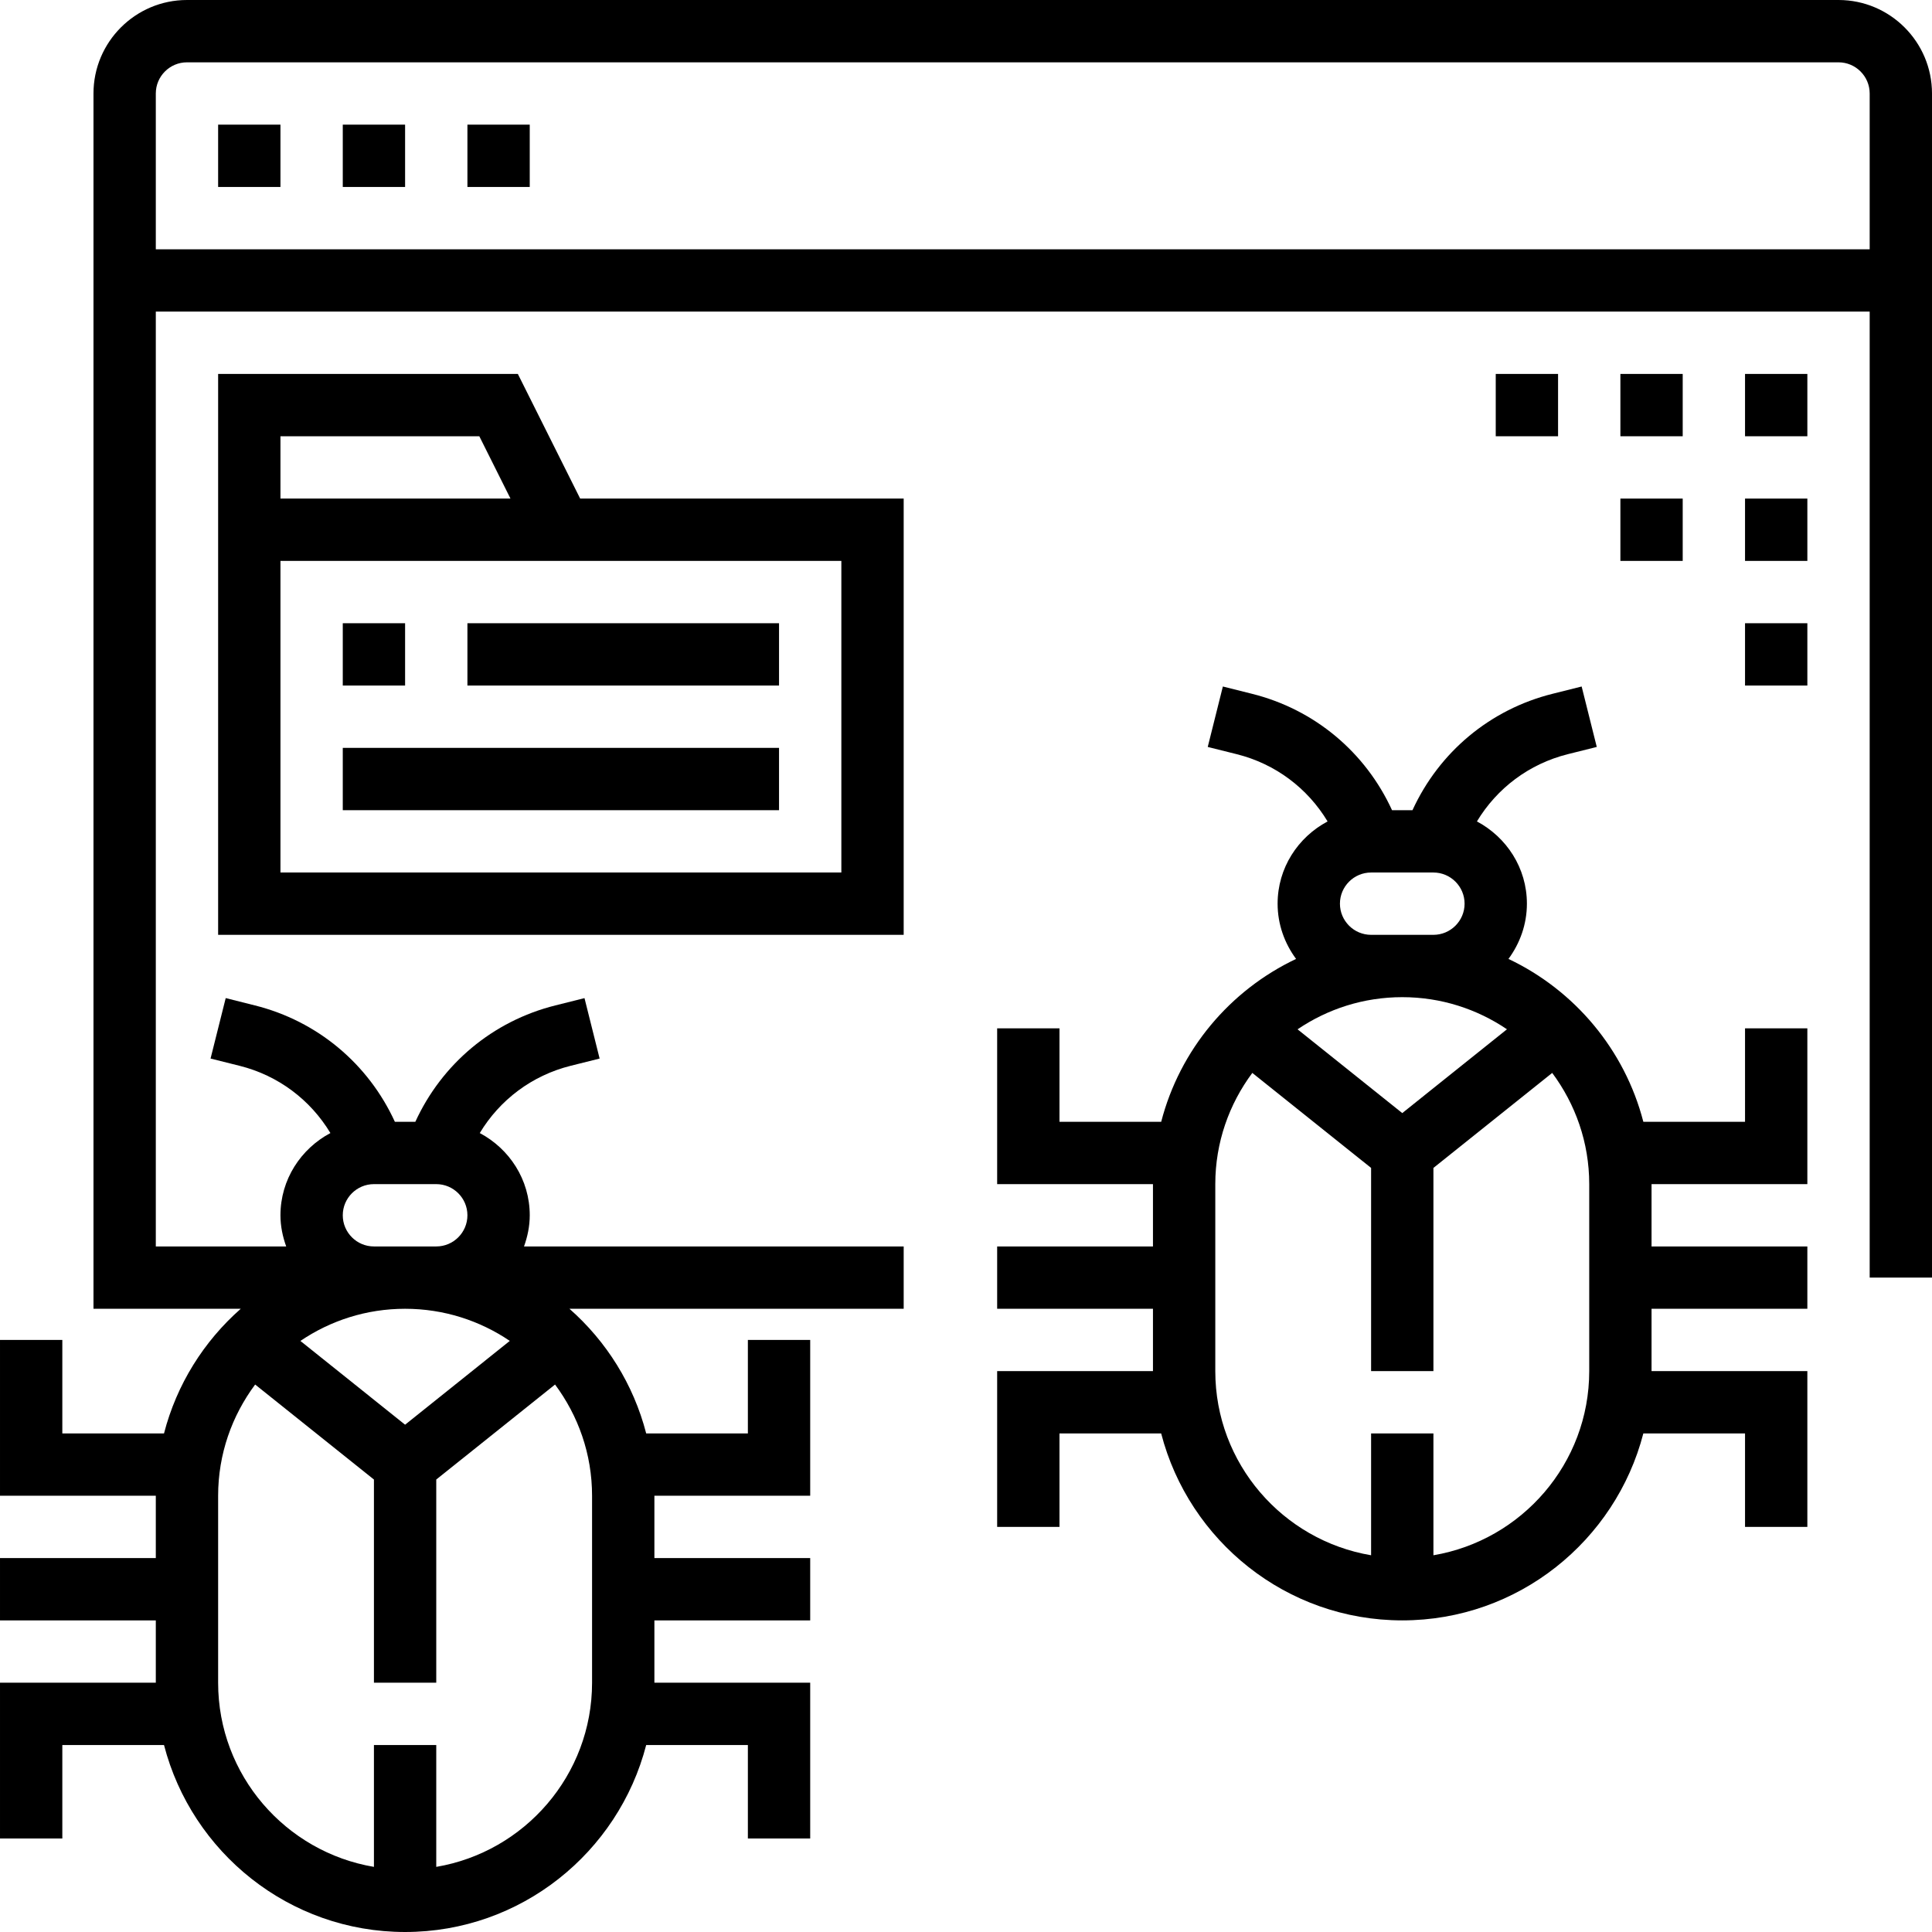 <svg height="496pt" viewBox="0 0 496 496" width="496pt" xmlns="http://www.w3.org/2000/svg"><path d="m448 288h-26.105c-4.789-18.52-17.656-33.777-34.629-41.816 2.934-3.984 4.734-8.863 4.734-14.184 0-9.184-5.238-17.078-12.832-21.113 5.137-8.527 13.391-14.773 23.312-17.262l7.457-1.863-3.883-15.516-7.453 1.867c-16.105 4.016-29.168 15.023-35.977 29.887h-5.25c-6.809-14.863-19.871-25.871-35.977-29.887l-7.453-1.867-3.883 15.516 7.457 1.863c9.922 2.48 18.176 8.734 23.312 17.262-7.594 4.035-12.832 11.93-12.832 21.113 0 5.32 1.801 10.199 4.742 14.184-16.973 8.039-29.84 23.297-34.629 41.816h-26.113v-24h-16v40h40v16h-40v16h40v16h-40v40h16v-24h26.105c7.133 27.559 32.133 48 61.895 48s54.762-20.441 61.895-48h26.105v24h16v-40h-40v-16h40v-16h-40v-16h40v-40h-16zm-88-2.238-26.879-21.504c7.68-5.211 16.926-8.258 26.879-8.258s19.199 3.047 26.879 8.246zm-8-45.762c-4.406 0-8-3.586-8-8s3.594-8 8-8h16c4.406 0 8 3.586 8 8s-3.594 8-8 8zm56 112c0 23.734-17.336 43.449-40 47.281v-31.281h-16v31.281c-22.664-3.824-40-23.539-40-47.281v-48c0-10.703 3.559-20.559 9.504-28.551l30.496 24.391v52.16h16v-52.16l30.496-24.391c5.945 7.992 9.504 17.848 9.504 28.551zm0 0"/><path d="m472 0h-424c-13.23 0-24 10.77-24 24v312h37.809c-9.48 8.344-16.449 19.414-19.703 32h-26.105v-24h-16v40h40v16h-40v16h40v16h-40v40h16v-24h26.105c7.133 27.559 32.133 48 61.895 48s54.762-20.441 61.895-48h26.105v24h16v-40h-40v-16h40v-16h-40v-16h40v-40h-16v24h-26.105c-3.254-12.586-10.223-23.656-19.703-32h85.809v-16h-97.473c.898-2.512 1.473-5.184 1.473-8 0-9.184-5.238-17.078-12.832-21.113 5.137-8.527 13.391-14.773 23.312-17.262l7.457-1.863-3.883-15.516-7.453 1.867c-16.105 4.016-29.168 15.023-35.977 29.887h-5.25c-6.809-14.863-19.871-25.871-35.977-29.887l-7.453-1.875-3.891 15.523 7.457 1.863c9.922 2.48 18.176 8.734 23.312 17.262-7.586 4.035-12.824 11.93-12.824 21.113 0 2.816.574 5.488 1.473 8h-33.473v-240h440v248h16v-304c0-13.23-10.77-24-24-24zm-376 320c-4.406 0-8-3.586-8-8s3.594-8 8-8h16c4.406 0 8 3.586 8 8s-3.594 8-8 8zm8 45.762-26.879-21.504c7.68-5.211 16.926-8.258 26.879-8.258s19.199 3.047 26.879 8.246zm48 18.238v48c0 23.734-17.336 43.449-40 47.281v-31.281h-16v31.281c-22.664-3.824-40-23.539-40-47.281v-48c0-10.703 3.559-20.559 9.504-28.551l30.496 24.391v52.16h16v-52.16l30.496-24.391c5.945 7.992 9.504 17.848 9.504 28.551zm-112-320v-40c0-4.414 3.594-8 8-8h424c4.406 0 8 3.586 8 8v40zm0 0"/><path d="m56 32h16v16h-16zm0 0"/><path d="m88 32h16v16h-16zm0 0"/><path d="m120 32h16v16h-16zm0 0"/><path d="m448 96h16v16h-16zm0 0"/><path d="m416 96h16v16h-16zm0 0"/><path d="m448 128h16v16h-16zm0 0"/><path d="m448 160h16v16h-16zm0 0"/><path d="m416 128h16v16h-16zm0 0"/><path d="m384 96h16v16h-16zm0 0"/><path d="m132.945 96h-76.945v144h176v-112h-83.055zm-60.945 16h51.055l8 16h-59.055zm144 112h-144v-80h144zm0 0"/><path d="m88 160h16v16h-16zm0 0"/><path d="m120 160h80v16h-80zm0 0"/><path d="m88 192h112v16h-112zm0 0"/></svg>